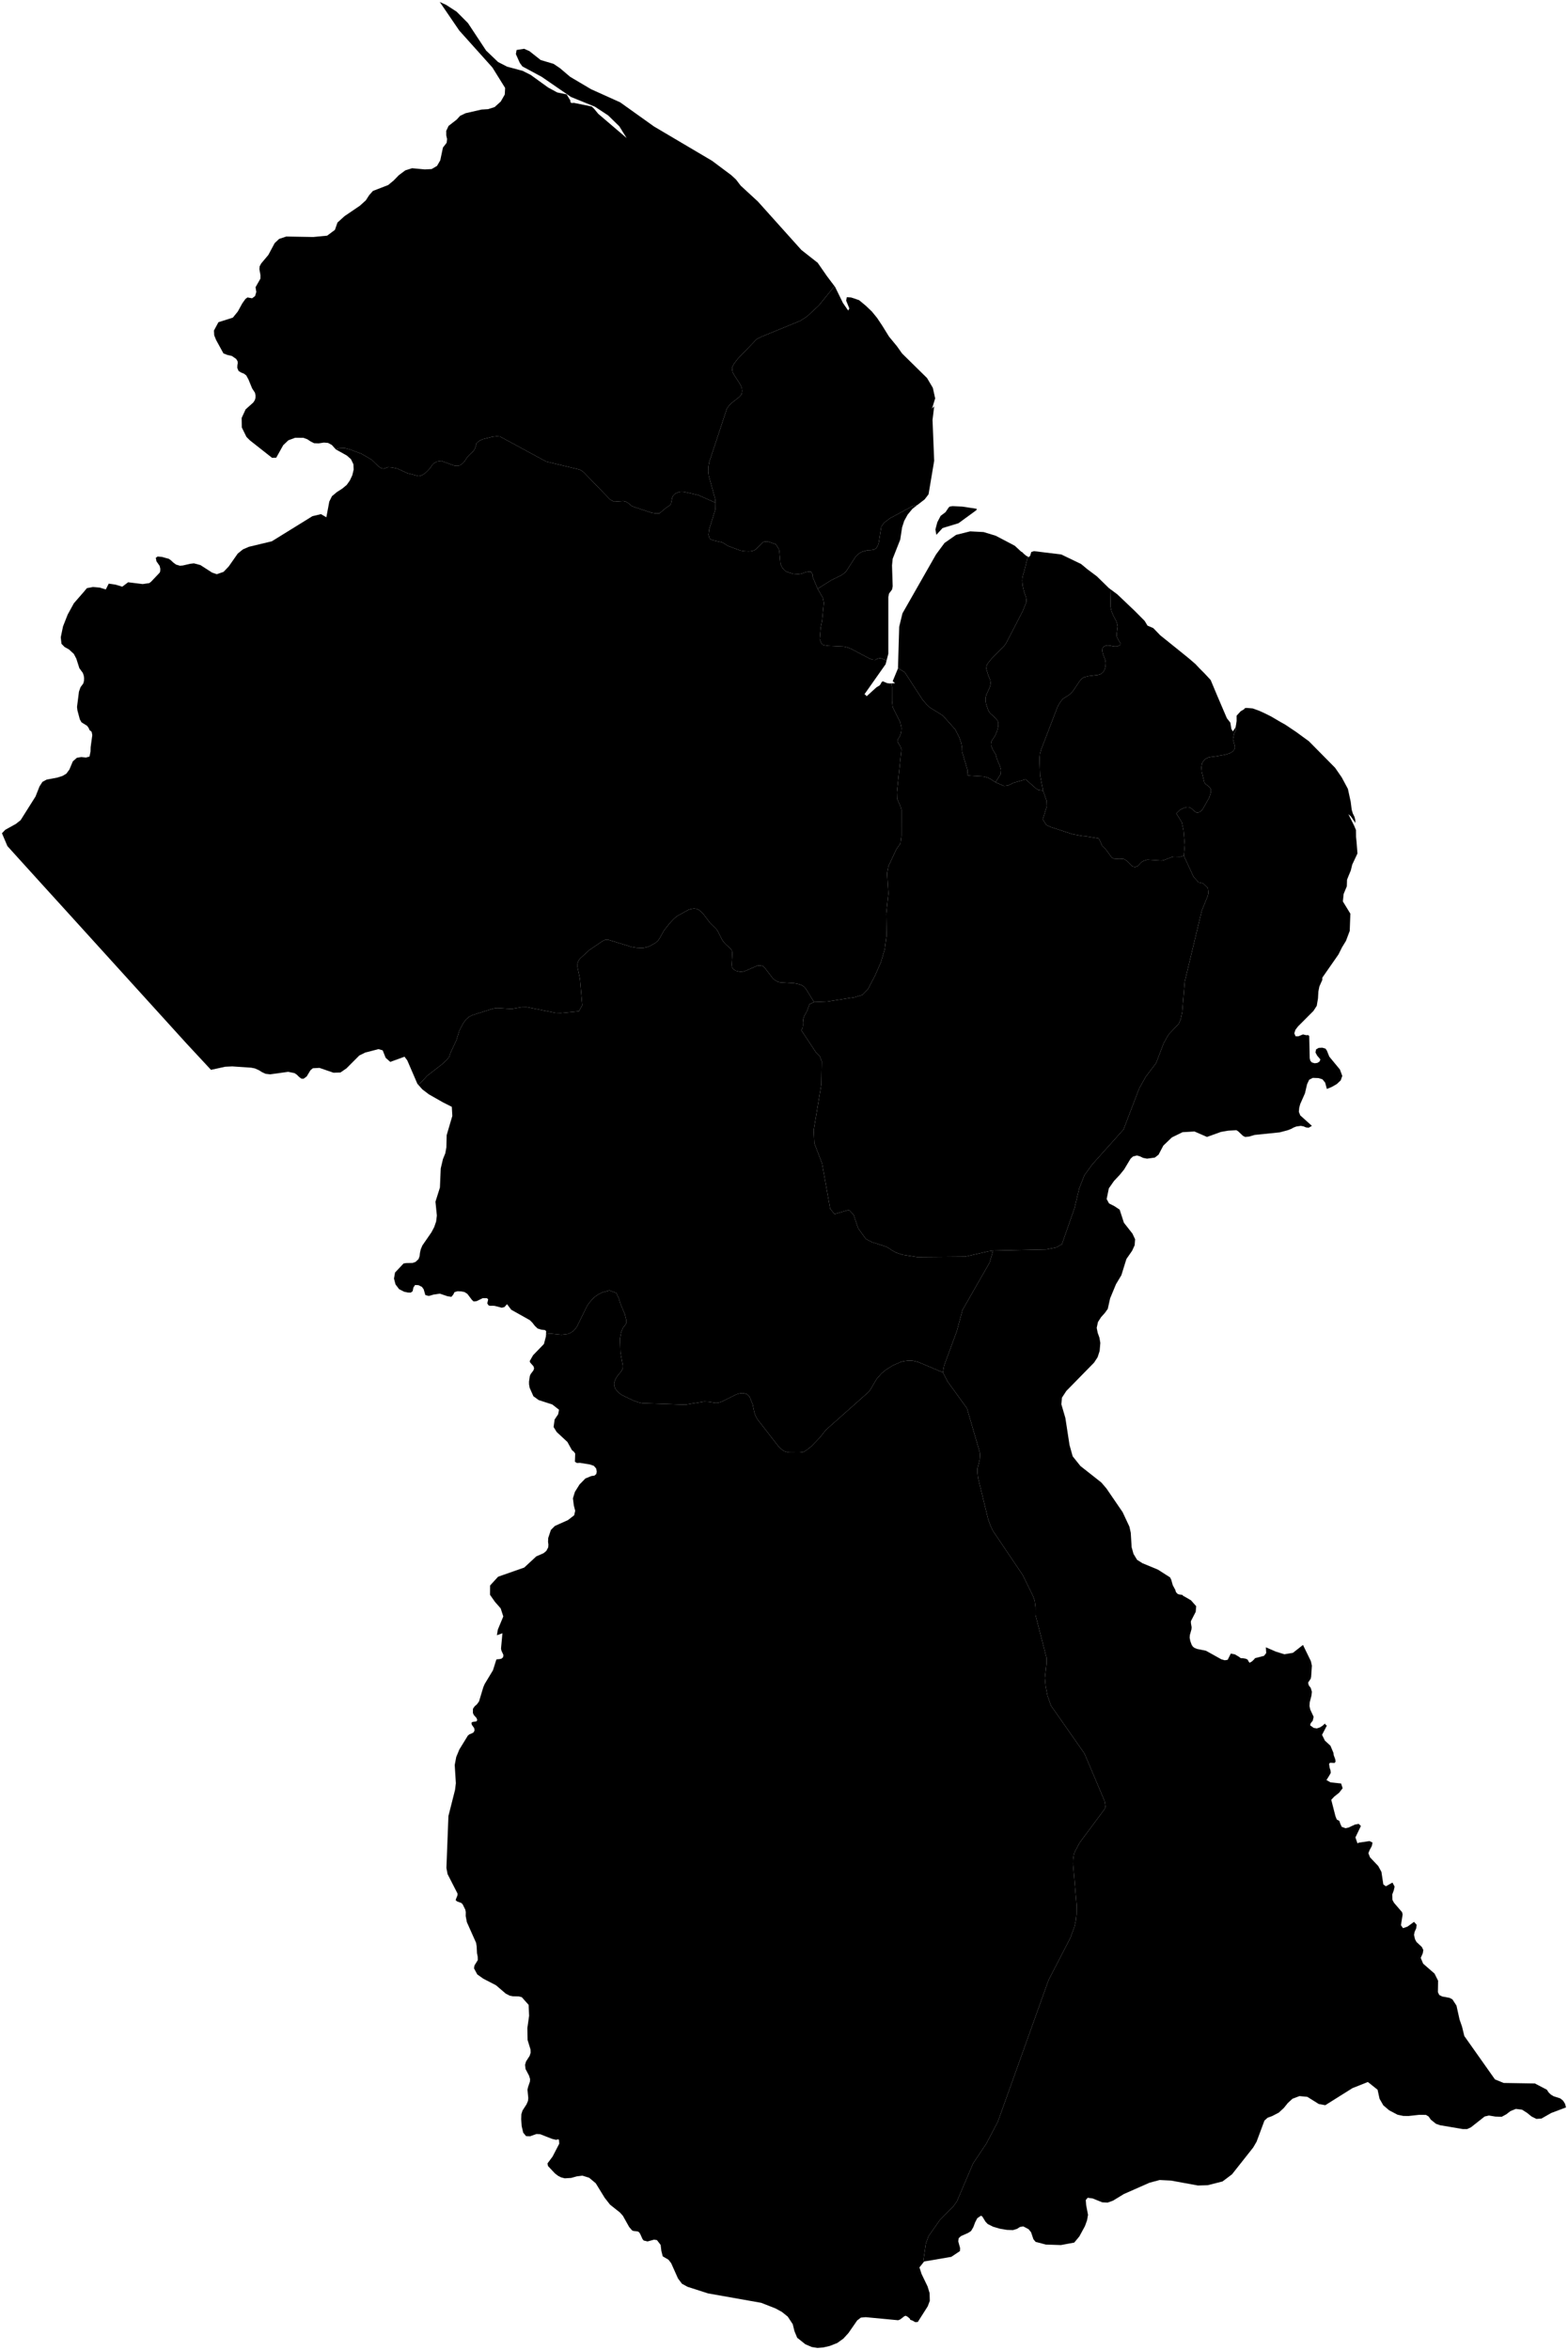 <?xml version="1.0"?>
<svg xmlns="http://www.w3.org/2000/svg" version="1.2" baseProfile="tiny" width="800" height="1199" viewBox="0 0 800 1199" stroke-linecap="round" stroke-linejoin="round">
<g id="ne_10m_admin_1_states_provinces">
<path d="M 674.65 499.96 673.15 503.34 672.64 505.92 672.45 509.4 671.81 513.2 670.14 515.79 662.24 523.72 660.92 525.46 660.36 527.24 661.01 528.75 662.45 528.75 664.79 527.79 666.43 528.19 667.45 528.14 667.97 528.6 668.22 539.94 668.52 541.21 669.33 542.1 670.76 542.51 672.16 542.32 673.23 541.63 673.66 540.55 672 538.58 671.16 537.01 671.45 535.45 672.81 534.66 674.66 534.57 676.29 535.06 676.98 536.06 677.11 536.38 678.22 539.14 683.63 545.7 684.84 548.96 684.05 551.22 682.07 553.1 679.51 554.57 676.98 555.62 676.1 552.39 674.72 550.7 672.66 550.07 669.78 549.97 667.95 550.92 666.88 553.17 665.8 557.83 663.38 563.31 662.88 565.15 662.68 567.3 663.41 569.12 669.33 574.45 667.7 575.4 666.37 575.26 665.1 574.72 663.68 574.45 661.38 574.78 659.98 575.32 658.77 575.99 657.03 576.67 652.94 577.76 640.1 579.08 637.36 579.91 635.27 580.1 634.19 579.56 631.7 577.21 630.83 576.67 626.66 576.89 622.93 577.54 615.81 580.1 609.43 577.32 603.33 577.68 597.89 580.35 593.53 584.53 591.09 589.16 589.2 590.63 585.23 591.18 583.2 590.78 581.63 590.01 580.07 589.56 578.03 590.08 576.8 591.23 573.5 596.73 571.31 599.43 568.34 602.6 565.74 606.33 564.62 611.79 565.84 614.03 568.55 615.4 571.25 617.19 573.42 623.87 577.78 629.43 579.13 632.3 578.9 635.38 577.6 638.2 574.7 642.38 572.13 650.65 569.38 655.24 566.39 662.46 565.19 667.84 563.65 669.97 561.79 672.03 560.19 674.53 559.54 677.5 560.05 680.05 560.94 682.53 561.39 685.21 561.04 689.3 560 692.51 558.19 695.26 544.05 709.7 541.8 713.15 541.51 716.51 543.56 723.51 545.68 737.31 547.28 743.05 551.22 747.99 561.9 756.41 564.54 759.5 572.77 771.55 576.23 778.94 576.92 782.06 577.36 789.42 578.32 792.85 580.14 795.86 582.84 797.58 590.78 800.87 596.97 804.83 597.56 806.01 598.37 808.85 599.67 811.25 599.81 811.83 600.02 812.39 600.75 813.2 601.54 813.53 603.28 813.77 603.63 814.25 604.26 814.56 607.64 816.52 610.3 819.53 610.06 822.4 607.59 827.19 607.62 828.25 607.97 830.25 607.88 831.35 607.06 834.28 606.96 835.62 607.29 837.32 608 839.25 608.54 840.08 609.34 840.76 610.72 841.33 615.3 842.27 618.03 843.79 618.07 843.81 623.11 846.62 624.88 847.12 626.37 846.89 627.96 843.7 630.05 844.12 632.12 845.34 633.05 846.05 634.36 846.11 635.64 846.34 636.6 846.83 636.98 847.66 637.54 848.39 638.76 847.7 639.91 846.6 640.31 846.05 644.9 844.87 646.03 843.44 645.85 840.5 650.98 842.72 655.32 844.06 659.66 843.32 664.79 839.3 668.83 847.6 669.33 849.88 668.95 855.51 668.72 856.53 667.38 858.56 667.74 859.91 668.75 861.24 669.33 863.18 669.12 865.11 668.25 868.45 668.11 870.44 668.48 872.23 670.23 875.98 669.78 877.94 668.73 879.23 668.42 880.3 670.23 881.62 671.86 881.89 673.47 881.36 674.89 880.43 675.98 879.41 676.29 879.9 676.32 880.04 676.43 880.12 676.98 880.42 674.51 885.17 675.98 888.14 678.79 890.71 680.31 894.32 680.48 895.57 681.25 897.63 681.42 898.85 680.89 899.51 678.62 899.4 678.1 899.97 678.38 901.93 678.85 903.35 678.95 904.62 678.1 906.12 676.77 908.23 678.85 909.42 684.24 909.99 685.02 912.4 683.25 914.68 680.72 916.7 679.21 918.31 681.36 926.71 682.03 928.38 683.33 929.07 683.85 930.6 684.57 932.12 686.51 932.81 688.03 932.47 691.29 930.95 693.21 930.6 694.34 931.67 691.54 937.51 692.61 940.58 693.15 940.21 698.71 939.37 700.27 940.13 699.91 941.89 698.79 943.95 698.15 945.56 699 947.68 703.19 952.11 704.81 955.09 705.78 961.48 707.07 962.44 710.44 960.54 711.54 962.61 711.11 964.52 710.33 966.64 710.44 969.41 711.23 970.87 715.34 975.65 715.63 976.83 714.77 982.3 715.82 983.81 718.11 983.02 721.43 980.59 722.78 982.09 722.56 983.86 721.76 985.66 721.43 987.23 721.95 989.47 722.72 990.89 725.41 993.38 726.19 994.96 725.9 996.65 724.86 998.98 726.1 1001.93 731.91 1006.99 733.72 1010.62 733.63 1016.47 734.33 1017.92 735.83 1018.67 739.58 1019.37 741.03 1020.14 743.09 1023.3 744.68 1030.45 745.92 1033.99 747.1 1038.84 762.73 1060.97 767.18 1062.79 783.1 1063.05 789.22 1066.24 790.12 1067.63 791.28 1068.74 792.64 1069.56 796.05 1070.66 797.48 1071.81 798.47 1073.38 799 1075.26 791.42 1078.12 786.48 1080.94 783.89 1081.13 781.42 1079.91 779.09 1078.03 776.53 1076.41 773.39 1076.03 770.65 1077.14 768.5 1078.79 766.18 1080.05 762.91 1079.94 759.65 1079.4 757.46 1079.91 750.48 1085.42 748.52 1086.32 746.29 1086.31 734.73 1084.35 732.61 1083.61 729.99 1081.49 728.92 1079.94 727.54 1079.08 724.04 1079.05 718.62 1079.65 715.96 1079.61 713.05 1079 708.78 1076.76 705.78 1074.21 703.86 1070.87 702.84 1066.24 697.9 1062.3 690.04 1065.42 676.15 1074.14 672.87 1073.54 667 1069.87 663 1069.49 659.42 1070.84 657.04 1073.04 654.99 1075.58 652.43 1077.93 649.02 1079.7 646.75 1080.53 645.13 1081.97 641.11 1092.76 639.4 1095.7 628.6 1109.37 623.75 1113.04 616.17 1114.96 611.19 1115.11 597.46 1112.6 591.66 1112.31 586.48 1113.69 573.37 1119.48 567.87 1122.84 565.13 1123.83 562.4 1123.7 557.51 1121.72 554.94 1121.36 553.96 1122.54 554.16 1125.11 555.11 1130.06 554.62 1132.87 553.54 1135.84 550.69 1141.09 548.08 1144.23 541.28 1145.5 533.6 1145.25 528.37 1143.87 527.25 1142.52 526.06 1138.98 524.8 1137.41 522.1 1135.99 520.39 1136.26 518.9 1137.23 516.84 1137.86 513.77 1137.76 510.2 1137.17 506.72 1136.16 503.92 1134.76 502.77 1133.52 501.17 1130.91 500.47 1130.53 498.61 1131.8 497.5 1133.94 496.61 1136.33 495.45 1138.31 494.01 1139.27 490.3 1140.92 489.14 1141.97 488.9 1143.58 489.84 1147.01 489.77 1148.56 485.37 1151.51 483.27 1151.87 471.5 1153.88 471.04 1154.47 471 1154.37 470.97 1154.3 472.38 1144.73 473.71 1141.03 479.42 1132.84 486.43 1125.73 488.26 1123.13 496.46 1103.88 503.22 1093.75 509.13 1082.49 534.97 1010.32 546.12 988.74 548.15 983.17 548.86 980.1 549.21 976.75 549.26 971.95 547.49 951.06 547.55 948.67 547.88 946.39 548.22 945.15 550.77 940.3 563.48 923.18 564.04 921.97 563.52 918.84 553.3 894.7 536.19 870.23 534.45 865.26 533.52 860.58 533.11 856.16 533.92 848.73 533.89 845.71 528.31 824.02 528.34 820.28 527.89 816.65 527.01 814.27 521.81 803.65 506.69 781.23 505.41 778.62 504.15 775.14 499.05 754.26 498.73 751.42 498.71 749.29 499.87 744.66 500.01 742.42 499.91 741.08 493.33 718.52 483.47 704.9 481.07 700.26 481.68 696.8 488.19 679.13 491.07 668.4 504.92 644.18 506.69 638.07 533.88 637.48 538.87 636.47 541.78 634.87 548.2 616.49 550.63 606.37 553.23 599.69 557.34 594.04 573.22 576.3 581.22 555.37 584.55 549.41 589.83 542.45 593.73 532.24 596.29 527.74 601.47 522.3 602.45 519.87 603.17 516.35 604.47 500.8 613.17 464.6 616.18 457.16 616.47 455.91 616.41 454.47 616.22 453.06 613.72 450.69 611.53 450.2 608.95 447.38 603.98 436.62 604.49 431.14 603.79 423.38 602.93 419.5 600.16 415.03 602.13 413.11 604.15 412.22 605.58 411.81 606.72 411.89 607.5 412.26 608.14 412.72 609.42 413.93 610.36 414.51 611.24 414.56 612.1 414.3 612.82 413.72 613.64 412.85 617.02 406.85 617.8 404.24 617.87 403.32 617.69 402.52 617.27 401.84 616.09 400.76 615.41 400.31 614.8 399.78 614.42 399.09 613.15 393.86 612.96 391.46 613.33 389.39 613.97 388.31 614.87 387.31 615.7 386.84 616.55 386.48 618.36 386.14 619.35 386.06 624.89 385.11 627.25 384.43 628.93 383.45 629.71 382.55 630.04 381.5 629.98 380.55 629.07 377.15 629.72 374.19 630.58 372.33 630.37 371.19 630.65 369.71 630.92 367.91 630.92 365.17 633 362.9 634.62 361.96 635.21 361.3 635.95 361.2 639.14 361.46 642.52 362.69 645.22 363.92 648.49 365.55 653.59 368.54 655.6 369.65 661.21 373.4 667.81 378.21 681.18 391.75 684.56 396.65 687.7 402.51 689.14 409.12 689.64 413.13 690.21 415.06 691.04 416.72 691.42 418.11 691.55 419.9 689.16 416.5 687.95 415.41 690.85 421.21 691.82 423.51 691.86 427.01 692.13 429.66 692.58 435.47 689.91 441.15 689.18 444.16 688.01 446.96 687.26 448.86 687.16 452.2 685.53 456.12 685.14 459.94 688.96 466.19 688.64 474.96 686.72 480.06 684.72 483.33 682.89 486.99 674.65 498.83 674.65 499.96 Z" id="GUY-671" data-name="Mahaica-Berbice"/>
<path d="M 415.35 511.31 413.03 512.34 411.85 515.65 410.39 518.32 409.83 519.9 409.64 521.69 409.68 523.2 409.54 524.48 408.82 525.64 416.4 537.11 418.25 538.95 419.27 541.49 419.08 553.18 415.15 576.61 415.47 583.29 419.42 593.62 423.54 616.71 425.75 619.47 433.15 617.3 435.51 619.82 437.84 626.72 441.75 632.12 444.81 633.75 451.81 635.99 453.53 636.86 454.66 637.68 456.98 639.04 460.32 640.19 467.92 641.4 492.37 641.19 504.3 638.44 506.69 638.07 504.92 644.18 491.07 668.4 488.19 679.13 481.68 696.8 481.07 700.26 468.61 695 466.07 694.36 464.75 694.22 463.44 694.22 460.88 694.54 459.51 694.92 455.43 696.74 452.08 698.85 449.75 700.75 447.25 703.6 444.01 709.12 443.11 710.27 421.39 729.57 418.35 733.41 413.89 738.03 411.35 740.02 410.26 740.64 409.53 740.95 407.76 741.13 402.33 741.08 400.06 740.41 398.91 739.59 397.47 738.36 386.39 724.09 385.46 722.32 384.87 720.65 384.01 716.54 382.47 712.77 381.95 712.11 381.16 711.36 379.89 710.96 379.01 710.8 377.95 710.86 376.88 711.09 375.72 711.45 368.44 715.07 367.29 715.48 366.1 715.76 365.01 715.77 361.53 715.24 359.28 715.13 349.68 716.69 327.68 715.96 325.34 715.4 322.95 714.52 317.59 711.95 316.31 711.1 315.1 710.05 313.91 708.55 313.37 707.05 313.34 705.5 314.17 703.41 315.05 701.98 317.03 699.61 317.7 698.25 317.75 696.75 316.53 689.86 316.31 682.92 316.93 679.77 317.79 677.5 318.75 676.38 319.46 675.26 319.46 673.26 318.79 670.57 316.52 665.11 315.73 662.47 314.43 659.72 310.91 658.42 307.48 659.37 306.16 659.95 304.95 660.64 303.64 661.58 302.31 662.76 300.6 664.79 299.61 666.2 294.35 676.86 293.61 677.92 292.59 679.03 291.35 679.9 289.75 680.63 286.48 681.02 280.51 680.42 278.58 680.74 278.64 679.17 278.03 678.63 276.17 678.44 274.29 677.84 272.86 676.48 271.63 674.89 270.32 673.58 260.85 668.28 258.69 665.43 257.38 666.88 255.99 667.24 252.51 666.33 251.75 666.24 249.98 666.26 249.27 666.05 248.61 665.03 249.07 662.97 248.41 662.36 246.31 662.35 243.15 663.89 241.65 664.04 240.78 663.25 238.44 660.16 236.98 659.24 235.39 658.92 233.51 658.82 231.91 659.27 231.2 660.62 230.28 661.69 228.27 661.37 224.41 660.06 221.25 660.53 218.75 661.24 217.02 660.79 216.16 657.84 215.29 656.63 213.52 655.73 211.77 655.65 210.91 656.95 210.53 658.8 209.59 659.52 208.14 659.49 206.2 659.08 203.62 657.76 201.8 655.36 201.01 652.37 201.55 649.29 205.88 644.68 207.28 644.45 210.54 644.39 212.01 643.87 213.54 642.42 214.09 640.89 214.27 639.24 214.68 637.41 215.5 635.47 220.14 628.74 221.53 626.1 222.51 623.27 222.89 620.2 222.17 613.15 224.45 605.92 224.86 596.19 225.99 591.4 227.19 588.46 227.74 585.46 227.89 579.2 230.78 569.37 230.52 564.74 225.99 562.45 218.83 558.38 215.48 555.83 213.37 553.46 214.73 552.39 217.91 548.92 225.56 543 227.82 540.9 229.17 539.26 229.9 537.04 232.83 530.83 234.34 525.94 236.25 522.23 237.71 520.21 239.3 518.82 241.05 517.93 251.67 514.6 252.79 514.4 253.92 514.33 261.03 514.77 266.17 513.89 268.69 513.84 283.47 516.8 286.02 516.89 295.35 515.99 297.07 512.91 295.88 499.45 294.63 493.43 294.65 491.62 295.15 490.12 296.03 489.01 300.66 484.76 307.56 480.08 308.5 479.64 309.2 479.49 310.19 479.46 322.31 483.17 324.78 483.58 327.17 483.69 328.29 483.64 329.8 483.34 331.54 482.7 334.32 481.17 335.73 479.91 336.62 478.62 338.79 474.73 341.85 470.86 343.67 468.93 345.29 467.51 351.19 464.25 352.48 463.8 354.08 463.56 355.34 463.71 356.56 464.25 357.74 465.24 358.84 466.35 362.3 470.93 365.39 473.97 366.15 475 368.5 479.63 369.35 480.8 370.39 481.92 372.56 483.87 373.35 484.89 373.65 486.05 373.3 492.22 373.43 493.36 374.11 494.45 375.37 495.33 377.58 495.84 379.12 495.74 380.5 495.31 386.44 492.69 388.07 492.61 389.36 492.99 390.1 493.71 394.38 499.29 395.56 500.22 396.74 500.89 397.99 501.22 405.26 501.68 406.95 501.99 408.24 502.35 409.4 502.88 410.4 503.63 411.25 504.68 415.35 511.31 Z" id="GUY-672" data-name="Potaro-Siparuni"/>
<path d="M 507.91 399.14 512.18 401.01 513.05 400.96 514.35 400.77 517.22 399.37 523.29 397.64 528.75 402.49 529.79 403.03 532.17 403.36 533.97 408.63 534.06 411.49 532.04 418.07 533.84 420.95 536.14 421.99 547.16 425.62 552.31 426.56 553.6 426.65 560.48 427.77 561.18 428.88 562.32 431.58 564.12 433.32 567.2 437.51 568.26 438.12 569.66 438.24 571.22 438.16 573.5 438.33 575 439.26 577.88 442.14 579.13 442.39 580.32 441.99 581.28 441.05 582.15 440.03 583.51 439.2 585.39 438.62 592.7 439.09 593.96 438.81 597.7 437.36 598.84 437.1 602.16 437.19 603.98 436.62 608.95 447.38 611.53 450.2 613.72 450.69 616.22 453.06 616.41 454.47 616.47 455.91 616.18 457.16 613.17 464.6 604.47 500.8 603.17 516.35 602.45 519.87 601.47 522.3 596.29 527.74 593.73 532.24 589.83 542.45 584.55 549.41 581.22 555.37 573.22 576.3 557.34 594.04 553.23 599.69 550.63 606.37 548.2 616.49 541.78 634.87 538.87 636.47 533.88 637.48 506.69 638.07 504.3 638.44 492.37 641.19 467.92 641.4 460.32 640.19 456.98 639.04 454.66 637.68 453.53 636.86 451.81 635.99 444.81 633.75 441.75 632.12 437.84 626.72 435.51 619.82 433.15 617.3 425.75 619.47 423.54 616.71 419.42 593.62 415.47 583.29 415.15 576.61 419.08 553.18 419.27 541.49 418.25 538.95 416.4 537.11 408.82 525.64 409.54 524.48 409.68 523.2 409.64 521.69 409.83 519.9 410.39 518.32 411.85 515.65 413.03 512.34 415.35 511.31 422.02 511.03 436.08 508.81 439.99 507.64 442.81 504.75 446.51 497.63 449.45 490.94 451.4 484.34 452.3 477.47 452.14 466.28 453.26 455.91 452.6 445.64 453.26 442 457.3 433.37 459.43 430.34 459.9 426.48 459.92 413.17 459.45 411.47 457.7 407.53 457.6 404.17 459.92 382.49 459.45 380.93 458.51 379.48 457.87 378.16 458.25 376.94 459.06 375.81 459.57 374.43 459.83 372.93 459.92 371.45 459.37 368.64 455.48 360.87 455.12 357.71 455.1 350.49 454.76 348.69 454.76 348.69 456.67 348.59 455.45 347.58 458.14 341.08 458.15 340.84 458.17 340.85 461.62 343.03 470.74 357.11 472.79 359.45 474.46 361.02 481.07 365.13 487.34 372.18 489.32 376 490.29 378.7 490.64 380.35 490.82 381.76 490.82 382.83 490.96 383.86 493.63 392.97 493.65 393.84 493.43 395.26 493.98 395.64 494.85 395.78 502.01 396.21 503.82 396.76 505.08 397.3 507.91 399.14 Z" id="GUY-673" data-name="Upper Takutu-Upper Essequibo"/>
<path d="M 481.07 700.26 483.47 704.9 493.33 718.52 499.91 741.08 500.01 742.42 499.87 744.66 498.71 749.29 498.73 751.42 499.05 754.26 504.15 775.14 505.41 778.62 506.69 781.23 521.81 803.65 527.01 814.27 527.89 816.65 528.34 820.28 528.31 824.02 533.89 845.71 533.92 848.73 533.11 856.16 533.52 860.58 534.45 865.26 536.19 870.23 553.3 894.7 563.52 918.84 564.04 921.97 563.48 923.18 550.77 940.3 548.22 945.15 547.88 946.39 547.55 948.67 547.49 951.06 549.26 971.95 549.21 976.75 548.86 980.1 548.15 983.17 546.12 988.74 534.97 1010.32 509.13 1082.49 503.22 1093.75 496.46 1103.88 488.26 1123.13 486.43 1125.73 479.42 1132.84 473.71 1141.03 472.38 1144.73 470.97 1154.3 471 1154.37 471.04 1154.47 469.1 1156.89 470.19 1160.25 473.26 1166.63 474.29 1170.01 474.39 1173.94 473.33 1176.76 468.25 1184.75 466.91 1184.82 465.63 1184.06 464.33 1183.59 464.38 1183.28 463.73 1182.61 462.83 1181.93 462.07 1181.56 461.35 1181.85 459.28 1183.44 458.25 1183.86 441.68 1182.29 439.22 1182.51 437.35 1183.94 432.86 1190.42 430.27 1193.24 427.17 1195.47 423.27 1197 420.02 1197.74 417.09 1197.98 414.16 1197.51 410.9 1196.12 406.72 1192.78 405.33 1189.42 404.47 1185.89 401.91 1182 398.91 1179.6 395.58 1177.79 394.68 1177.44 388.34 1174.96 361.24 1170.16 350.82 1166.81 347.94 1165.24 345.91 1162.53 342.43 1154.74 341.07 1152.98 338.13 1151.26 337.42 1148.46 337.06 1145.42 335.17 1142.96 333.69 1142.74 330.39 1143.65 328.41 1143.17 327.81 1142.44 326.66 1139.88 326.06 1138.94 325.24 1138.52 323.23 1138.32 322.46 1137.99 320.99 1136.26 317.8 1130.56 316.3 1128.89 311.23 1124.87 308.5 1121.37 303.97 1113.99 300.6 1111.16 297.15 1110.08 294.25 1110.45 291.43 1111.24 288.15 1111.44 286.28 1110.96 284.63 1110.11 283.15 1108.96 279.59 1105.17 279.33 1103.84 281.93 1100.35 285.34 1093.76 285.18 1091.77 284.75 1091.54 283.71 1091.81 281.68 1091.32 275.58 1088.93 273.69 1088.83 270.39 1090.01 268.42 1089.92 266.95 1088.17 266.17 1084.85 265.91 1081.27 266.01 1078.69 266.6 1076.84 268.63 1073.7 269.37 1071.98 269.53 1070.5 269.12 1066.24 269.42 1064.86 270.35 1062.17 270.46 1060.84 269.92 1059.06 268.13 1055.67 267.89 1053.53 268.39 1051.82 270.22 1048.96 270.74 1047.35 270.66 1045.69 269.18 1040.86 269.06 1034.8 269.95 1028.52 269.71 1022.95 266.22 1019.03 264.75 1018.64 261.57 1018.56 260.05 1018.25 258.03 1017.2 253.06 1012.94 246.6 1009.6 243.5 1007.4 241.83 1004.29 242.09 1002.82 243.77 1000.11 243.72 998.3 243.36 996.58 243.19 993.07 242.91 991.3 238.19 980.72 237.6 977.62 237.64 975.6 237.4 974.37 236.05 971.64 235.39 970.97 233.29 970.2 232.49 969.57 232.6 969.05 233.4 967.06 233.45 966.18 228.35 956.22 227.76 953.09 228.79 926.59 232.16 913.27 232.58 909.84 232 900.55 232.77 896.48 234.37 892.62 238.71 885.55 239.57 884.86 240.64 884.46 241.6 883.94 242.13 882.89 241.95 881.76 240.73 880.04 240.51 879.05 241.03 878.6 243.08 878.29 243.49 877.66 243.13 876.59 241.75 875.06 241.28 874.01 241.3 871.89 242.14 870.64 243.32 869.61 244.4 868.12 246.61 860.79 247.32 859.16 251.52 852.21 253.24 846.75 253.76 846.61 254.78 846.54 255.9 846.28 256.71 845.52 256.84 844.4 255.85 842.26 255.62 841.17 256.34 833.33 253.53 834.35 253.99 831.49 256.78 824.77 255.45 820.65 252.51 817.29 250.01 813.73 250.04 808.97 254.13 804.49 267.47 799.81 273.62 794.11 277.29 792.51 278.72 791.35 279.71 789.49 279.8 788.08 279.61 786.65 279.71 784.71 281.06 780.63 283.12 778.57 289.75 775.61 292.95 773.14 293.47 770.84 292.77 768.15 292.31 764.49 293.32 761.21 295.68 757.42 298.7 754.34 301.72 753.12 303.32 752.89 304.21 752.11 304.47 750.87 304.15 749.26 302.98 747.92 301.05 747.24 295.9 746.39 294.34 746.46 293.32 745.82 293.47 741.64 292.77 740.69 291.79 739.89 289.5 735.74 284 730.63 282.45 728.11 282.96 724.3 284.77 721.6 285.22 719.29 281.78 716.61 274.81 714.35 272.14 712.4 270.24 708.13 269.92 706.37 269.9 704.96 270.32 702.09 270.72 701.14 272.16 699.21 272.51 698.18 272.17 697.1 270.53 695.25 270.24 694.52 271.97 691.49 277.52 685.74 278.53 681.88 278.58 680.74 280.51 680.42 286.48 681.02 289.75 680.63 291.35 679.9 292.59 679.03 293.61 677.92 294.35 676.86 299.61 666.2 300.6 664.79 302.31 662.76 303.64 661.58 304.95 660.64 306.16 659.95 307.48 659.37 310.91 658.42 314.43 659.72 315.73 662.47 316.52 665.11 318.79 670.57 319.46 673.26 319.46 675.26 318.75 676.38 317.79 677.5 316.93 679.77 316.31 682.92 316.53 689.86 317.75 696.75 317.7 698.25 317.03 699.61 315.05 701.98 314.17 703.41 313.34 705.5 313.37 707.05 313.91 708.55 315.1 710.05 316.31 711.1 317.59 711.95 322.95 714.52 325.34 715.4 327.68 715.96 349.68 716.69 359.28 715.13 361.53 715.24 365.01 715.77 366.1 715.76 367.29 715.48 368.44 715.07 375.72 711.45 376.88 711.09 377.95 710.86 379.01 710.8 379.89 710.96 381.16 711.36 381.95 712.11 382.47 712.77 384.01 716.54 384.87 720.65 385.46 722.32 386.39 724.09 397.47 738.36 398.91 739.59 400.06 740.41 402.33 741.08 407.76 741.13 409.53 740.95 410.26 740.64 411.35 740.02 413.89 738.03 418.35 733.41 421.39 729.57 443.11 710.27 444.01 709.12 447.25 703.6 449.75 700.75 452.08 698.85 455.43 696.74 459.51 694.92 460.88 694.54 463.44 694.22 464.75 694.22 466.07 694.36 468.61 695 481.07 700.26 Z" id="GUY-674" data-name="Upper Demerara-Berbice"/>
<path d="M 425.75 145.98 417.83 155.8 411.63 161.56 408.21 163.73 388.37 171.86 386.01 173.09 376.35 183.14 374.52 185.54 373.5 187.47 373.57 188.72 373.84 189.94 374.4 191.09 377.48 195.81 378.11 197.03 378.53 198.27 378.65 199.56 378.41 201.14 377.25 202.5 373.08 205.75 371.77 207.19 370.85 208.52 361.8 235.96 361.45 238.21 361.37 240.49 361.62 242.76 364.91 254.7 365.07 256.52 356.34 252.64 349.01 250.95 347.76 250.85 346.53 250.98 344.7 251.72 343.84 252.47 343.25 253.18 342.94 254.03 342.33 257.02 341.83 257.78 339.83 259.11 336.44 261.92 334.65 261.98 332.28 261.58 322.54 258.34 320.22 256.44 319.14 255.91 317.98 255.64 313.39 255.96 312.06 255.36 311.13 254.73 297.73 240.89 296.61 240.05 295.56 239.55 278.65 235.49 255.11 222.73 253.47 222.6 251.17 222.85 246.32 224.08 244.35 225.06 243.17 226.07 242.96 226.99 242.26 229.02 241.48 230.2 239.3 232.27 238.36 233.35 236.83 235.62 235.8 236.65 234.64 237.43 233.29 237.68 231.69 237.53 225.24 235.21 222.72 235.58 221.34 236.41 220.43 237.32 219.85 238.26 219 239.36 217.95 240.47 216.82 241.48 215.67 242.26 214.71 242.67 213.54 242.91 207.81 241.43 202.72 239.07 199.83 238.47 198.01 238.35 195.8 239.14 194.57 238.91 193.26 238.11 189.53 234.51 184.44 231.53 178.63 229.36 175.91 228.63 173.12 228.74 171.23 229.17 169.31 227.05 167.37 225.99 165.24 225.82 162.59 226.22 160.26 226.14 158.49 225.25 156.8 224.13 154.79 223.38 150.6 223.36 147.14 224.64 144.5 227.14 140.93 233.54 138.8 233.59 127.49 224.68 125.74 222.93 123.37 218.1 123.29 213.26 125.31 208.88 129.26 205.34 129.99 204.19 130.36 202.99 130.38 201.7 130.07 200.36 128.64 198.17 126.78 193.64 125.65 191.56 124.5 190.67 123.03 190.09 121.71 189.27 121.06 187.7 121.12 186.33 121.29 185.31 121.22 184.34 120.51 183.15 118.31 181.63 116.05 181.12 114.01 180.33 110.25 173.46 109.3 171.1 109.16 168.65 111.44 164.41 118.81 162.06 121.33 158.95 123.62 154.78 125.21 152.55 126.27 151.76 128.63 152.19 130.15 151.05 130.77 148.96 130.38 146.55 132.87 142.17 132.89 140.41 132.35 137.33 132.47 135.91 133.27 134.41 136.92 130.07 140.13 124.06 142.41 121.9 146.06 120.69 159.83 120.93 166.93 120.24 170.88 117.29 172.18 113.55 175.76 110.31 183.63 104.95 184.26 104.38 186.65 102.23 188.32 99.63 190.25 97.43 198.05 94.41 200.87 92.08 203.46 89.41 206.79 86.92 210.26 85.83 216.73 86.44 220.23 86.26 222.97 84.65 224.62 81.81 225.99 75.29 227.88 72.86 228.1 70.97 227.69 69.11 227.67 66.77 228.86 64.24 233.02 61.01 234.75 59.1 237.56 57.76 245.68 55.9 249.01 55.7 252.38 54.62 255.49 51.8 257.54 48.22 257.72 44.88 251.22 34.43 234.32 15.59 224.37 1.01 224.37 1 227.6 2.48 232.94 5.94 238.74 11.76 248.02 25.81 254.11 31.64 258.72 34.01 266.65 36.15 270.73 38.2 279.64 44.64 284.3 47.17 289.12 48.16 290.59 50.66 290.9 50.99 291.12 52.29 291.76 52.58 292.77 52.48 301.9 54.34 303.09 55.48 305.22 58.07 319.71 70.44 315.98 64.45 310.31 58.91 303.51 54.43 291.32 49.48 276.38 39.2 266.53 33.89 265.2 32.09 263.2 27.6 263.57 25.5 267.42 24.89 270.09 26.07 275.84 30.62 282.45 32.59 285.68 34.77 290.9 39.2 301.59 45.53 316.41 52.21 333.65 64.52 363.32 82.06 373.12 89.39 375.51 91.6 377.89 94.72 386.66 102.8 408.85 127.53 417.19 134.09 421.93 140.92 425.75 145.98 Z" id="GUY-675" data-name="Barima-Waini"/>
<path d="M 365.07 256.52 365 259.84 361.81 270.16 361.49 272.87 362.01 274.78 363.17 275.46 364.28 275.81 368.3 276.68 369.18 277.12 371.03 278.31 371.87 278.71 377.74 280.89 379.72 281.22 381.86 281.33 382.88 281.27 383.82 281.11 384.74 280.83 385.64 280.31 388.66 277.22 389.64 276.42 391.51 276.23 395.83 277.69 397.38 280.21 397.6 281.09 398.18 287.66 399.18 289.78 400.42 291.16 401.84 291.93 404.77 292.8 407.22 292.96 408.19 292.83 409.1 292.62 411.08 291.97 412.42 291.65 413.79 291.69 414.57 293.12 414.64 294.41 417.16 300.41 419.86 305.09 420.33 307.66 419.4 316.83 418.7 320.37 418.21 326.05 418.85 327.84 419.59 328.9 420.52 329.19 422.53 329.53 430.65 329.92 432.5 330.37 434.16 331.02 443.81 336.1 445.32 336.61 446.61 336.69 447.38 336.22 448.61 335.85 449.45 335.85 451.98 336.85 452.32 337.07 452.32 337.07 451.85 338.9 441.05 354.23 441.73 354.66 442.16 355.25 447.16 350.7 448.81 349.7 449.3 349.05 449.74 348.12 450.39 347.6 452.59 348.56 453.98 348.73 454.76 348.69 455.1 350.49 455.12 357.71 455.48 360.87 459.37 368.64 459.92 371.45 459.83 372.93 459.57 374.43 459.06 375.81 458.25 376.94 457.87 378.16 458.51 379.48 459.45 380.93 459.92 382.49 457.6 404.17 457.7 407.53 459.45 411.47 459.92 413.17 459.9 426.48 459.43 430.34 457.3 433.37 453.26 442 452.6 445.64 453.26 455.91 452.14 466.28 452.3 477.47 451.4 484.34 449.45 490.94 446.51 497.63 442.81 504.75 439.99 507.64 436.08 508.81 422.02 511.03 415.35 511.31 411.25 504.68 410.4 503.63 409.4 502.88 408.24 502.35 406.95 501.99 405.26 501.68 397.99 501.22 396.74 500.89 395.56 500.22 394.38 499.29 390.1 493.71 389.36 492.99 388.07 492.61 386.44 492.69 380.5 495.31 379.12 495.74 377.58 495.84 375.37 495.33 374.11 494.45 373.43 493.36 373.3 492.22 373.65 486.05 373.35 484.89 372.56 483.87 370.39 481.92 369.35 480.8 368.5 479.63 366.15 475 365.39 473.97 362.3 470.93 358.84 466.35 357.74 465.24 356.56 464.25 355.34 463.71 354.08 463.56 352.48 463.8 351.19 464.25 345.29 467.51 343.67 468.93 341.85 470.86 338.79 474.73 336.62 478.62 335.73 479.91 334.32 481.17 331.54 482.7 329.8 483.34 328.29 483.64 327.17 483.69 324.78 483.58 322.31 483.17 310.19 479.46 309.2 479.49 308.5 479.64 307.56 480.08 300.66 484.76 296.03 489.01 295.15 490.12 294.65 491.62 294.63 493.43 295.88 499.45 297.07 512.91 295.35 515.99 286.02 516.89 283.47 516.8 268.69 513.84 266.17 513.89 261.03 514.77 253.92 514.33 252.79 514.4 251.67 514.6 241.05 517.93 239.3 518.82 237.71 520.21 236.25 522.23 234.34 525.94 232.83 530.83 229.9 537.04 229.17 539.26 227.82 540.9 225.56 543 217.91 548.92 214.73 552.39 213.37 553.46 212.96 553 207.8 541.05 206.39 539.17 199.11 541.81 196.77 539.73 195.25 535.92 193.12 535.3 186.34 537.05 183.33 538.53 176.78 545.1 173.69 547.23 170.14 547.33 163 544.87 159.62 545.05 158.38 546.09 156.48 549.24 154.88 550.4 153.68 550.33 152.58 549.46 151.46 548.35 150.25 547.53 147.01 546.88 137.85 548.16 135.51 547.89 133.7 547.05 132.03 546.02 130.07 545.15 128.16 544.77 118.51 544.11 114.9 544.28 107.65 545.87 95.14 532.41 82.84 518.85 70.53 505.29 58.23 491.73 45.93 478.17 33.62 464.6 21.31 451.06 9.01 437.49 3.78 431.7 1 425.16 2.69 423.38 8.14 420.36 10.52 418.47 18.13 406.4 20.18 401.22 21.67 398.92 23.83 397.76 29.22 396.76 31.88 395.91 33.84 394.76 35.42 392.62 37.16 388.46 39.25 386.63 41.49 386.28 43.87 386.53 45.67 386.02 46.19 383.44 46.25 381.22 47.09 375.06 46.77 373.46 46.26 372.94 45.71 372.58 45.26 371.48 44.45 370.33 41.59 368.56 40.74 367.07 39.52 362.54 39.29 360.74 40.28 352.91 41.07 350.66 42.5 348.71 42.85 347.36 42.91 346.01 42.72 344.68 42.26 343.36 40.49 340.93 38.94 336.07 37.67 333.65 35.19 331.36 32.93 330.1 31.37 328.49 31 325.17 32.16 319.59 34.53 313.57 37.7 307.79 42.79 301.95 44.33 300.1 47.39 299.51 50.95 299.83 53.98 300.75 55.47 297.79 58.91 298.29 62.38 299.35 65.37 297.09 72.78 298.01 76.16 297.52 77.04 296.85 81.45 292.21 81.73 291.54 81.8 290.21 81.44 288.71 79.84 286.43 79.48 284.62 80.42 283.96 82.53 284.14 86.13 285.12 87.22 285.9 88.38 287.01 89.83 288.07 91.78 288.65 93.29 288.53 97.03 287.66 98.94 287.44 102.26 288.32 108.2 292.15 110.62 292.98 114.06 291.78 116.69 289.03 121.3 282.45 123.94 280.31 127 278.99 138.68 276.19 159.43 263.35 163.77 262.33 166.51 263.94 168.01 255.9 169.37 253.17 171.83 251.11 174.59 249.33 176.89 247.43 178.49 245.17 179.75 242.48 180.43 239.63 180.31 236.88 179.08 234.32 176.98 232.44 171.34 229.3 171.23 229.17 173.12 228.74 175.91 228.63 178.63 229.36 184.44 231.53 189.53 234.51 193.26 238.11 194.57 238.91 195.8 239.14 198.01 238.35 199.83 238.47 202.72 239.07 207.81 241.43 213.54 242.91 214.71 242.67 215.67 242.26 216.82 241.48 217.95 240.47 219 239.36 219.85 238.26 220.43 237.32 221.34 236.41 222.72 235.58 225.24 235.21 231.69 237.53 233.29 237.68 234.64 237.43 235.8 236.65 236.83 235.62 238.36 233.35 239.3 232.27 241.48 230.2 242.26 229.02 242.96 226.99 243.17 226.07 244.35 225.06 246.32 224.08 251.17 222.85 253.47 222.6 255.11 222.73 278.65 235.49 295.56 239.55 296.61 240.05 297.73 240.89 311.13 254.73 312.06 255.36 313.39 255.96 317.98 255.64 319.14 255.91 320.22 256.44 322.54 258.34 332.28 261.58 334.65 261.98 336.44 261.92 339.83 259.11 341.83 257.78 342.33 257.02 342.94 254.03 343.25 253.18 343.84 252.47 344.7 251.72 346.53 250.98 347.76 250.85 349.01 250.95 356.34 252.64 365.07 256.52 Z" id="GUY-676" data-name="Pomeroon-Supenaam"/>
<path d="M 566.48 300.59 566.41 300.86 566.62 309.8 567.14 311.99 568.11 314.3 569.47 316.83 569.96 318.25 570.23 319.65 569.7 323.94 569.88 325.03 570.39 326.12 571.6 328.15 571.52 329.04 570.1 329.82 568.88 329.87 567.65 329.72 566.54 329.45 565.42 329.33 564.28 329.39 563.29 329.83 562.52 330.74 562.41 332.22 562.68 333.49 564.01 337.12 564.15 338.27 564.09 339.44 563.89 340.6 563.47 341.85 562.8 343.01 561.44 344.03 560.24 344.37 555.45 344.96 553.28 345.49 552.53 345.87 551.82 346.36 550.71 347.7 547.33 352.73 545.87 354.22 544.49 355.23 543.37 355.82 542.24 356.64 540.89 358.29 539.66 360.41 531.12 382.67 530.61 384.54 530.37 387.04 530.66 395.56 532.17 403.36 529.79 403.03 528.75 402.49 523.29 397.64 517.22 399.37 514.35 400.77 513.05 400.96 512.18 401.01 507.91 399.14 510.58 394.92 510.73 392.81 510.27 391.13 508.64 387.24 508.19 385.52 507.88 384.73 506.61 382.65 505.61 380.31 505.63 379.25 505.84 378.31 506.24 377.57 507.62 375.56 508.66 373.15 509.32 370.62 509.37 369.19 509.14 368.1 508.72 367.41 507.14 365.67 505.2 363.97 504.6 363.1 503.98 361.77 503.08 359.08 502.82 357.44 502.85 356.14 503.04 355.19 503.32 354.31 504.94 350.78 505.38 349.16 505.39 348 505.23 347.02 504.17 344.44 503.24 341.36 503.31 340.19 503.55 339.2 503.97 338.5 505.96 336.02 511.35 330.56 511.72 330.31 511.95 330.11 513.28 328.27 521.86 311.67 523.66 307.16 523.68 305.92 523.51 304.9 522.39 301.57 521.79 298.89 521.54 296.25 521.66 294.76 522.08 292.87 522.5 291.69 524.33 284.36 524.3 283.94 524.95 284.26 525.6 283.54 526.16 281.64 527.54 281.21 541.48 282.91 551.58 287.78 554.81 290.46 559.64 294.08 565.72 300.03 566.48 300.59 Z" id="GUY-677" data-name="East Berbice-Corentyne"/>
<path d="M 510.58 394.92 507.91 399.14 505.08 397.3 503.82 396.76 502.01 396.21 494.85 395.78 493.98 395.64 493.43 395.26 493.65 393.84 493.63 392.97 490.96 383.86 490.82 382.83 490.82 381.76 490.64 380.35 490.29 378.7 489.32 376 487.34 372.18 481.07 365.13 474.46 361.02 472.79 359.45 470.74 357.11 461.62 343.03 458.17 340.85 458.15 340.84 458.78 319.77 460.44 312.95 477.57 282.89 481.89 277.05 487.81 272.9 494.96 271.12 501.82 271.47 508.04 273.36 517.74 278.45 520.92 281.41 521.72 281.87 522.22 282.45 523.57 283.58 524.3 283.94 524.3 283.94 524.33 284.36 522.5 291.69 522.08 292.87 521.66 294.76 521.54 296.25 521.79 298.89 522.39 301.57 523.51 304.9 523.68 305.92 523.66 307.16 521.86 311.67 513.28 328.27 511.95 330.11 511.72 330.31 511.35 330.56 505.96 336.02 503.97 338.5 503.55 339.2 503.31 340.19 503.24 341.36 504.17 344.44 505.23 347.02 505.39 348 505.38 349.16 504.94 350.78 503.32 354.31 503.04 355.19 502.85 356.14 502.82 357.44 503.08 359.08 503.98 361.77 504.6 363.1 505.2 363.97 507.14 365.67 508.72 367.41 509.14 368.1 509.37 369.19 509.32 370.62 508.66 373.15 507.62 375.56 506.24 377.57 505.84 378.31 505.63 379.25 505.61 380.31 506.61 382.65 507.88 384.73 508.19 385.52 508.64 387.24 510.27 391.13 510.73 392.81 510.58 394.92 Z M 480.9 269.43 477.73 272.9 477.25 270.15 478.22 266.46 479.92 263.21 482.4 261.33 483.9 259.11 484.48 258.49 485.99 258.25 491.04 258.49 498.34 259.6 498.16 260.3 489.02 266.97 480.9 269.43 Z M 453.23 333.57 452.32 337.07 451.98 336.85 449.45 335.85 448.61 335.85 447.38 336.22 446.61 336.69 445.32 336.61 443.81 336.1 434.16 331.02 432.5 330.37 430.65 329.92 422.53 329.53 420.52 329.19 419.59 328.9 418.85 327.84 418.21 326.05 418.7 320.37 419.4 316.83 420.33 307.66 419.86 305.09 417.16 300.41 424.14 296.01 429.25 293.5 430.47 292.66 431.79 291.39 436.56 283.98 437.9 282.66 439.57 281.62 442.49 280.77 444.46 280.69 446.04 280.39 447.15 279.63 447.96 278.13 448.38 276.73 449.62 268.8 450.99 266.8 453.97 264.48 465.06 258.51 468.14 257.59 468.14 257.59 465.54 259.6 463.09 262.56 461.32 265.78 460.25 269.1 459.3 275.33 455.45 285.09 455.11 288.51 455.45 299.16 455.11 300.83 453.59 302.85 453.23 304.65 453.23 333.57 Z" fill-rule="evenodd" id="GUY-678" data-name="Demerara-Mahaica"/>
<path d="M 630.37 371.19 630.58 372.33 629.72 374.19 629.07 377.15 629.98 380.55 630.04 381.5 629.71 382.55 628.93 383.45 627.25 384.43 624.89 385.11 619.35 386.06 618.36 386.14 616.55 386.48 615.7 386.84 614.87 387.31 613.97 388.31 613.33 389.39 612.96 391.46 613.15 393.86 614.42 399.09 614.8 399.78 615.41 400.31 616.09 400.76 617.27 401.84 617.69 402.52 617.87 403.32 617.8 404.24 617.02 406.85 613.64 412.85 612.82 413.72 612.1 414.3 611.24 414.56 610.36 414.51 609.42 413.93 608.14 412.72 607.5 412.26 606.72 411.89 605.58 411.81 604.15 412.22 602.13 413.11 600.16 415.03 602.93 419.5 603.79 423.38 604.49 431.14 603.98 436.62 602.16 437.19 598.84 437.1 597.7 437.36 593.96 438.81 592.7 439.09 585.39 438.62 583.51 439.2 582.15 440.03 581.28 441.05 580.32 441.99 579.13 442.39 577.88 442.14 575 439.26 573.5 438.33 571.22 438.16 569.66 438.24 568.26 438.12 567.2 437.51 564.12 433.32 562.32 431.58 561.18 428.88 560.48 427.77 553.6 426.65 552.31 426.56 547.16 425.62 536.14 421.99 533.84 420.95 532.04 418.07 534.06 411.49 533.97 408.63 532.17 403.36 530.66 395.56 530.37 387.04 530.61 384.54 531.12 382.67 539.66 360.41 540.89 358.29 542.24 356.64 543.37 355.82 544.49 355.23 545.87 354.22 547.33 352.73 550.71 347.7 551.82 346.36 552.53 345.87 553.28 345.49 555.45 344.96 560.24 344.37 561.44 344.03 562.8 343.01 563.47 341.85 563.89 340.6 564.09 339.44 564.15 338.27 564.01 337.12 562.68 333.49 562.41 332.22 562.52 330.74 563.29 329.83 564.28 329.39 565.42 329.33 566.54 329.45 567.65 329.72 568.88 329.87 570.1 329.82 571.52 329.04 571.6 328.15 570.39 326.12 569.88 325.03 569.7 323.94 570.23 319.65 569.96 318.25 569.47 316.83 568.11 314.3 567.14 311.99 566.62 309.8 566.41 300.86 566.48 300.59 570.06 303.25 578.79 311.55 583.98 316.77 585.46 319.21 588.41 320.48 591.96 324.15 601.27 331.64 606.42 335.81 609.85 338.75 612.05 341.08 614.5 343.53 617.68 346.96 621.02 354.93 625.95 366.46 627.73 368.73 628.24 371.9 628.99 373.19 630.37 371.19 Z" id="GUY-679" data-name="Essequibo Islands-West Demerara"/>
<path d="M 417.16 300.41 414.64 294.41 414.57 293.12 413.79 291.69 412.42 291.65 411.08 291.97 409.1 292.62 408.19 292.83 407.22 292.96 404.77 292.8 401.84 291.93 400.42 291.16 399.18 289.78 398.18 287.66 397.6 281.09 397.38 280.21 395.83 277.69 391.51 276.23 389.64 276.42 388.66 277.22 385.64 280.31 384.74 280.83 383.82 281.11 382.88 281.27 381.86 281.33 379.72 281.22 377.74 280.89 371.87 278.71 371.03 278.31 369.18 277.12 368.3 276.68 364.28 275.81 363.17 275.46 362.01 274.78 361.49 272.87 361.81 270.16 365 259.84 365.07 256.52 364.91 254.7 361.62 242.76 361.37 240.49 361.45 238.21 361.8 235.96 370.85 208.52 371.77 207.19 373.08 205.75 377.25 202.5 378.41 201.14 378.65 199.56 378.53 198.27 378.11 197.03 377.48 195.81 374.4 191.09 373.84 189.94 373.57 188.72 373.5 187.47 374.52 185.54 376.35 183.14 386.01 173.09 388.37 171.86 408.21 163.73 411.63 161.56 417.83 155.8 425.75 145.98 426.08 146.42 430.07 154.58 432.74 158.44 433.34 157.41 431.72 153.4 432.03 151.63 434.27 151.79 438.29 153.14 441.71 155.97 444.83 158.95 447.5 162.22 450.17 166.23 453.57 171.73 457.67 176.72 460.25 180.36 472.99 192.9 475.93 197.88 477.13 203.27 475.51 208.51 476.62 207.3 475.78 214.27 476.62 235.11 473.75 252.21 471.75 254.81 468.14 257.59 465.06 258.51 453.97 264.48 450.99 266.8 449.62 268.8 448.38 276.73 447.96 278.13 447.15 279.63 446.04 280.39 444.46 280.69 442.49 280.77 439.57 281.62 437.9 282.66 436.56 283.98 431.79 291.39 430.47 292.66 429.25 293.5 424.14 296.01 417.16 300.41 Z" id="GUY-680" data-name="Cuyuni-Mazaruni"/>
</g>
</svg>